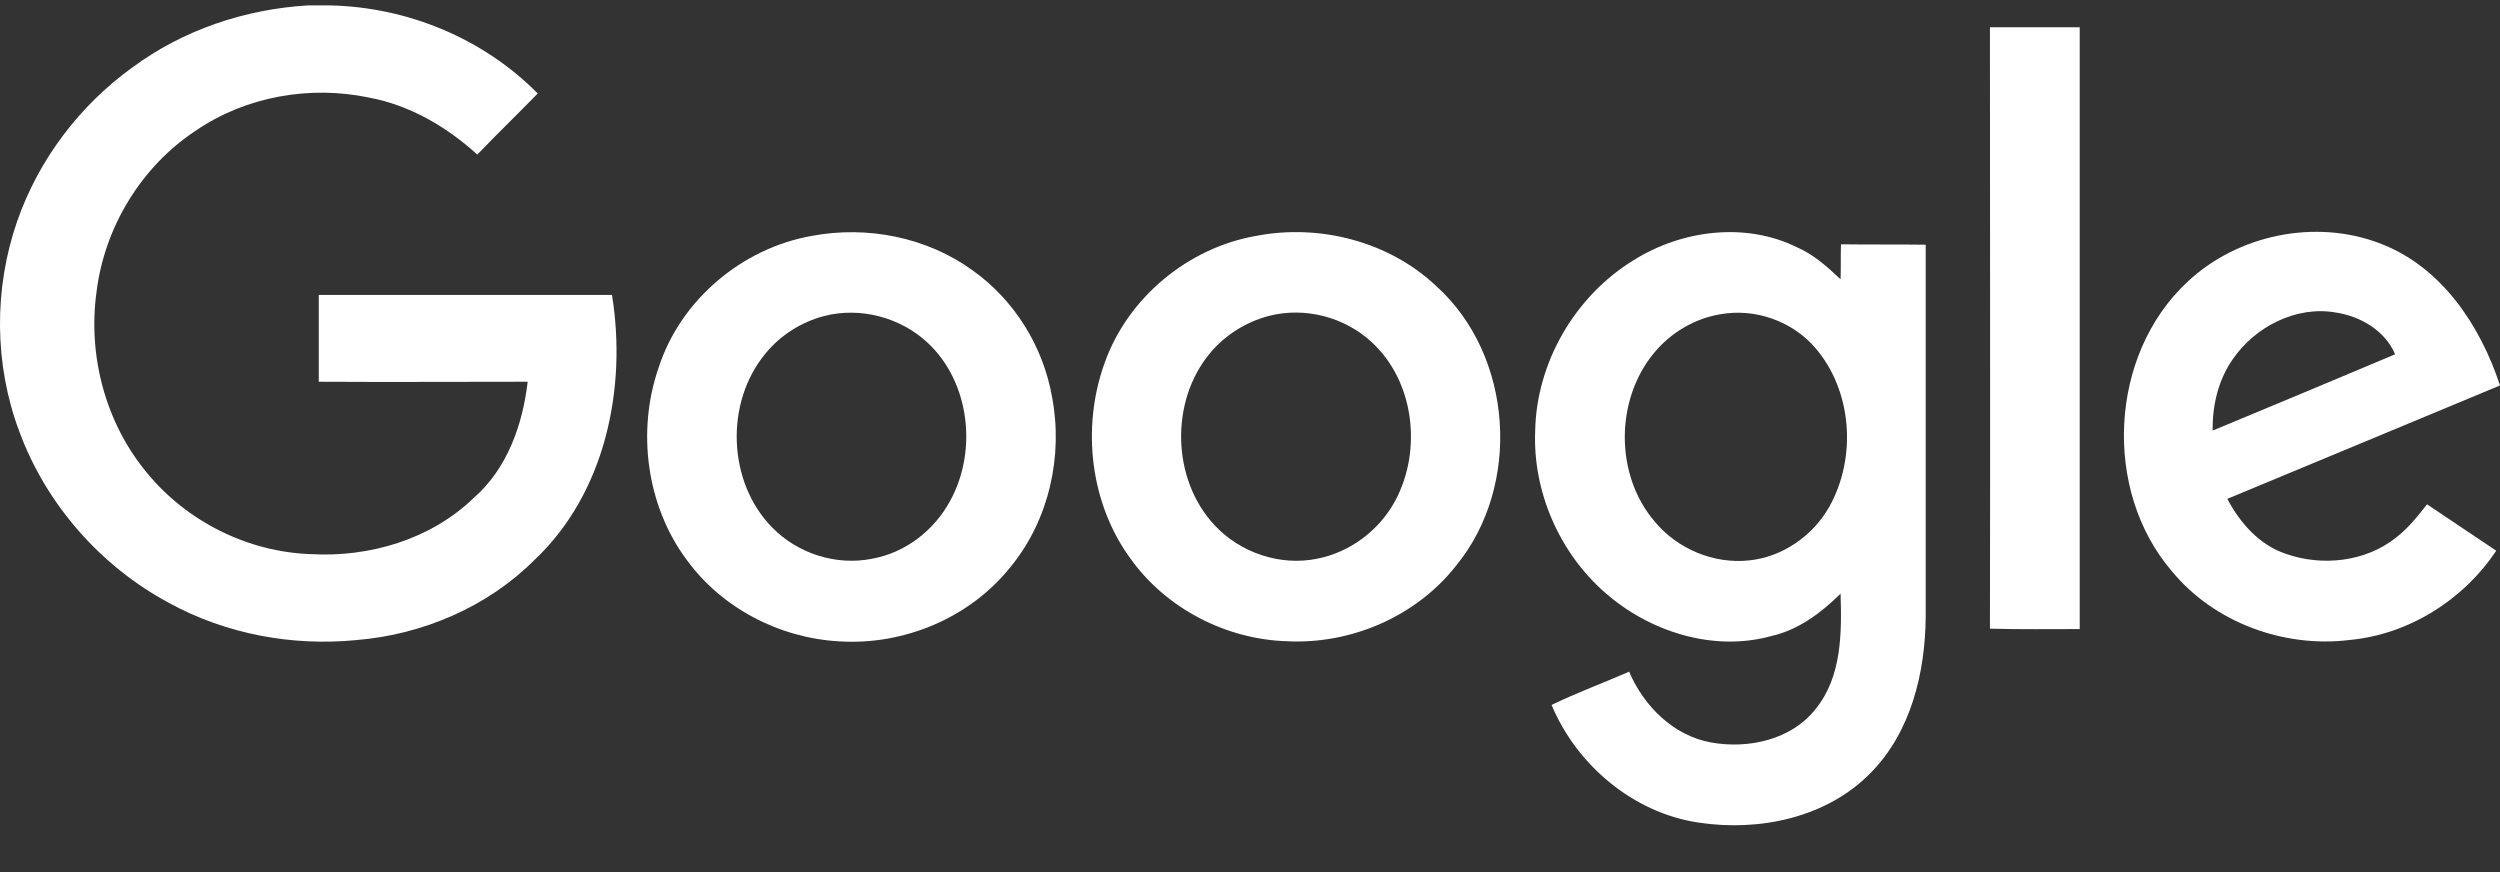<svg width="43" height="15" viewBox="0 0 43 15" fill="none" xmlns="http://www.w3.org/2000/svg">
<rect x="0" y="0" width="43" height="15" fill="#333333" stroke="none"/>
<path d="M5.296 0.093H5.678C7.006 0.122 8.311 0.658 9.249 1.608C8.903 1.963 8.549 2.304 8.21 2.659C7.684 2.18 7.049 1.811 6.356 1.68C5.332 1.463 4.228 1.659 3.369 2.246C2.432 2.862 1.797 3.906 1.66 5.022C1.508 6.124 1.818 7.284 2.533 8.139C3.218 8.972 4.264 9.494 5.346 9.531C6.356 9.589 7.41 9.277 8.145 8.567C8.723 8.066 8.99 7.305 9.076 6.566C7.879 6.566 6.681 6.573 5.483 6.566V5.073H10.526C10.786 6.675 10.411 8.48 9.199 9.625C8.391 10.437 7.272 10.915 6.133 11.009C5.029 11.118 3.889 10.908 2.908 10.371C1.732 9.741 0.794 8.675 0.332 7.421C-0.101 6.269 -0.108 4.964 0.296 3.804C0.664 2.746 1.371 1.811 2.28 1.158C3.153 0.513 4.214 0.158 5.296 0.093Z" fill="white"/>
<path d="M34.227 0.469H35.771V10.82C35.258 10.82 34.739 10.827 34.227 10.813C34.234 7.37 34.227 3.919 34.227 0.469Z" fill="white"/>
<path d="M13.961 4.058C14.913 3.877 15.945 4.08 16.731 4.652C17.445 5.16 17.943 5.957 18.095 6.827C18.289 7.835 18.044 8.936 17.395 9.734C16.695 10.625 15.548 11.104 14.43 11.031C13.405 10.973 12.409 10.459 11.803 9.618C11.118 8.69 10.952 7.414 11.327 6.327C11.703 5.16 12.763 4.268 13.961 4.058ZM14.177 5.435C13.787 5.537 13.427 5.761 13.167 6.08C12.467 6.921 12.511 8.291 13.283 9.074C13.723 9.524 14.386 9.734 15 9.61C15.569 9.509 16.067 9.125 16.341 8.617C16.818 7.755 16.68 6.566 15.952 5.892C15.483 5.457 14.797 5.276 14.177 5.435Z" fill="white"/>
<path d="M21.608 4.057C22.697 3.847 23.888 4.151 24.703 4.92C26.03 6.116 26.175 8.356 25.042 9.733C24.357 10.603 23.245 11.081 22.149 11.03C21.103 11.001 20.071 10.479 19.451 9.617C18.751 8.667 18.599 7.362 18.996 6.253C19.393 5.123 20.432 4.26 21.608 4.057ZM21.824 5.434C21.435 5.536 21.074 5.76 20.814 6.072C20.122 6.899 20.151 8.247 20.894 9.037C21.334 9.508 22.019 9.74 22.654 9.61C23.217 9.501 23.722 9.124 23.996 8.616C24.465 7.747 24.328 6.558 23.592 5.884C23.123 5.449 22.438 5.275 21.824 5.434Z" fill="white"/>
<path d="M28.094 4.478C28.923 3.956 30.027 3.811 30.922 4.26C31.203 4.383 31.434 4.594 31.658 4.804C31.665 4.608 31.658 4.405 31.665 4.202C32.148 4.209 32.632 4.202 33.122 4.209V10.603C33.115 11.567 32.87 12.589 32.177 13.292C31.419 14.068 30.258 14.307 29.212 14.148C28.094 13.981 27.12 13.162 26.687 12.125C27.12 11.915 27.574 11.748 28.021 11.553C28.274 12.147 28.786 12.654 29.428 12.77C30.07 12.886 30.814 12.727 31.232 12.19C31.679 11.639 31.679 10.886 31.658 10.211C31.326 10.538 30.943 10.828 30.482 10.936C29.479 11.219 28.375 10.871 27.603 10.19C26.824 9.508 26.362 8.457 26.405 7.413C26.427 6.232 27.091 5.094 28.094 4.478ZM29.587 5.406C29.147 5.478 28.736 5.724 28.454 6.065C27.776 6.877 27.776 8.175 28.462 8.972C28.851 9.443 29.479 9.704 30.085 9.639C30.655 9.581 31.181 9.218 31.463 8.718C31.939 7.87 31.86 6.718 31.218 5.978C30.821 5.521 30.186 5.297 29.587 5.406Z" fill="white"/>
<path d="M37.625 4.847C38.491 4.035 39.826 3.76 40.937 4.187C41.99 4.586 42.661 5.594 43 6.63C41.434 7.283 39.876 7.928 38.31 8.58C38.527 8.993 38.859 9.37 39.306 9.522C39.934 9.747 40.684 9.667 41.211 9.247C41.42 9.088 41.586 8.877 41.745 8.674C42.141 8.943 42.538 9.203 42.935 9.472C42.372 10.32 41.427 10.914 40.41 11.008C39.285 11.146 38.087 10.711 37.358 9.827C36.161 8.435 36.276 6.101 37.625 4.847ZM38.397 6.188C38.152 6.543 38.051 6.978 38.058 7.406C39.104 6.971 40.15 6.536 41.196 6.094C41.023 5.688 40.605 5.441 40.179 5.376C39.494 5.253 38.779 5.623 38.397 6.188Z" fill="white"/>
</svg>
